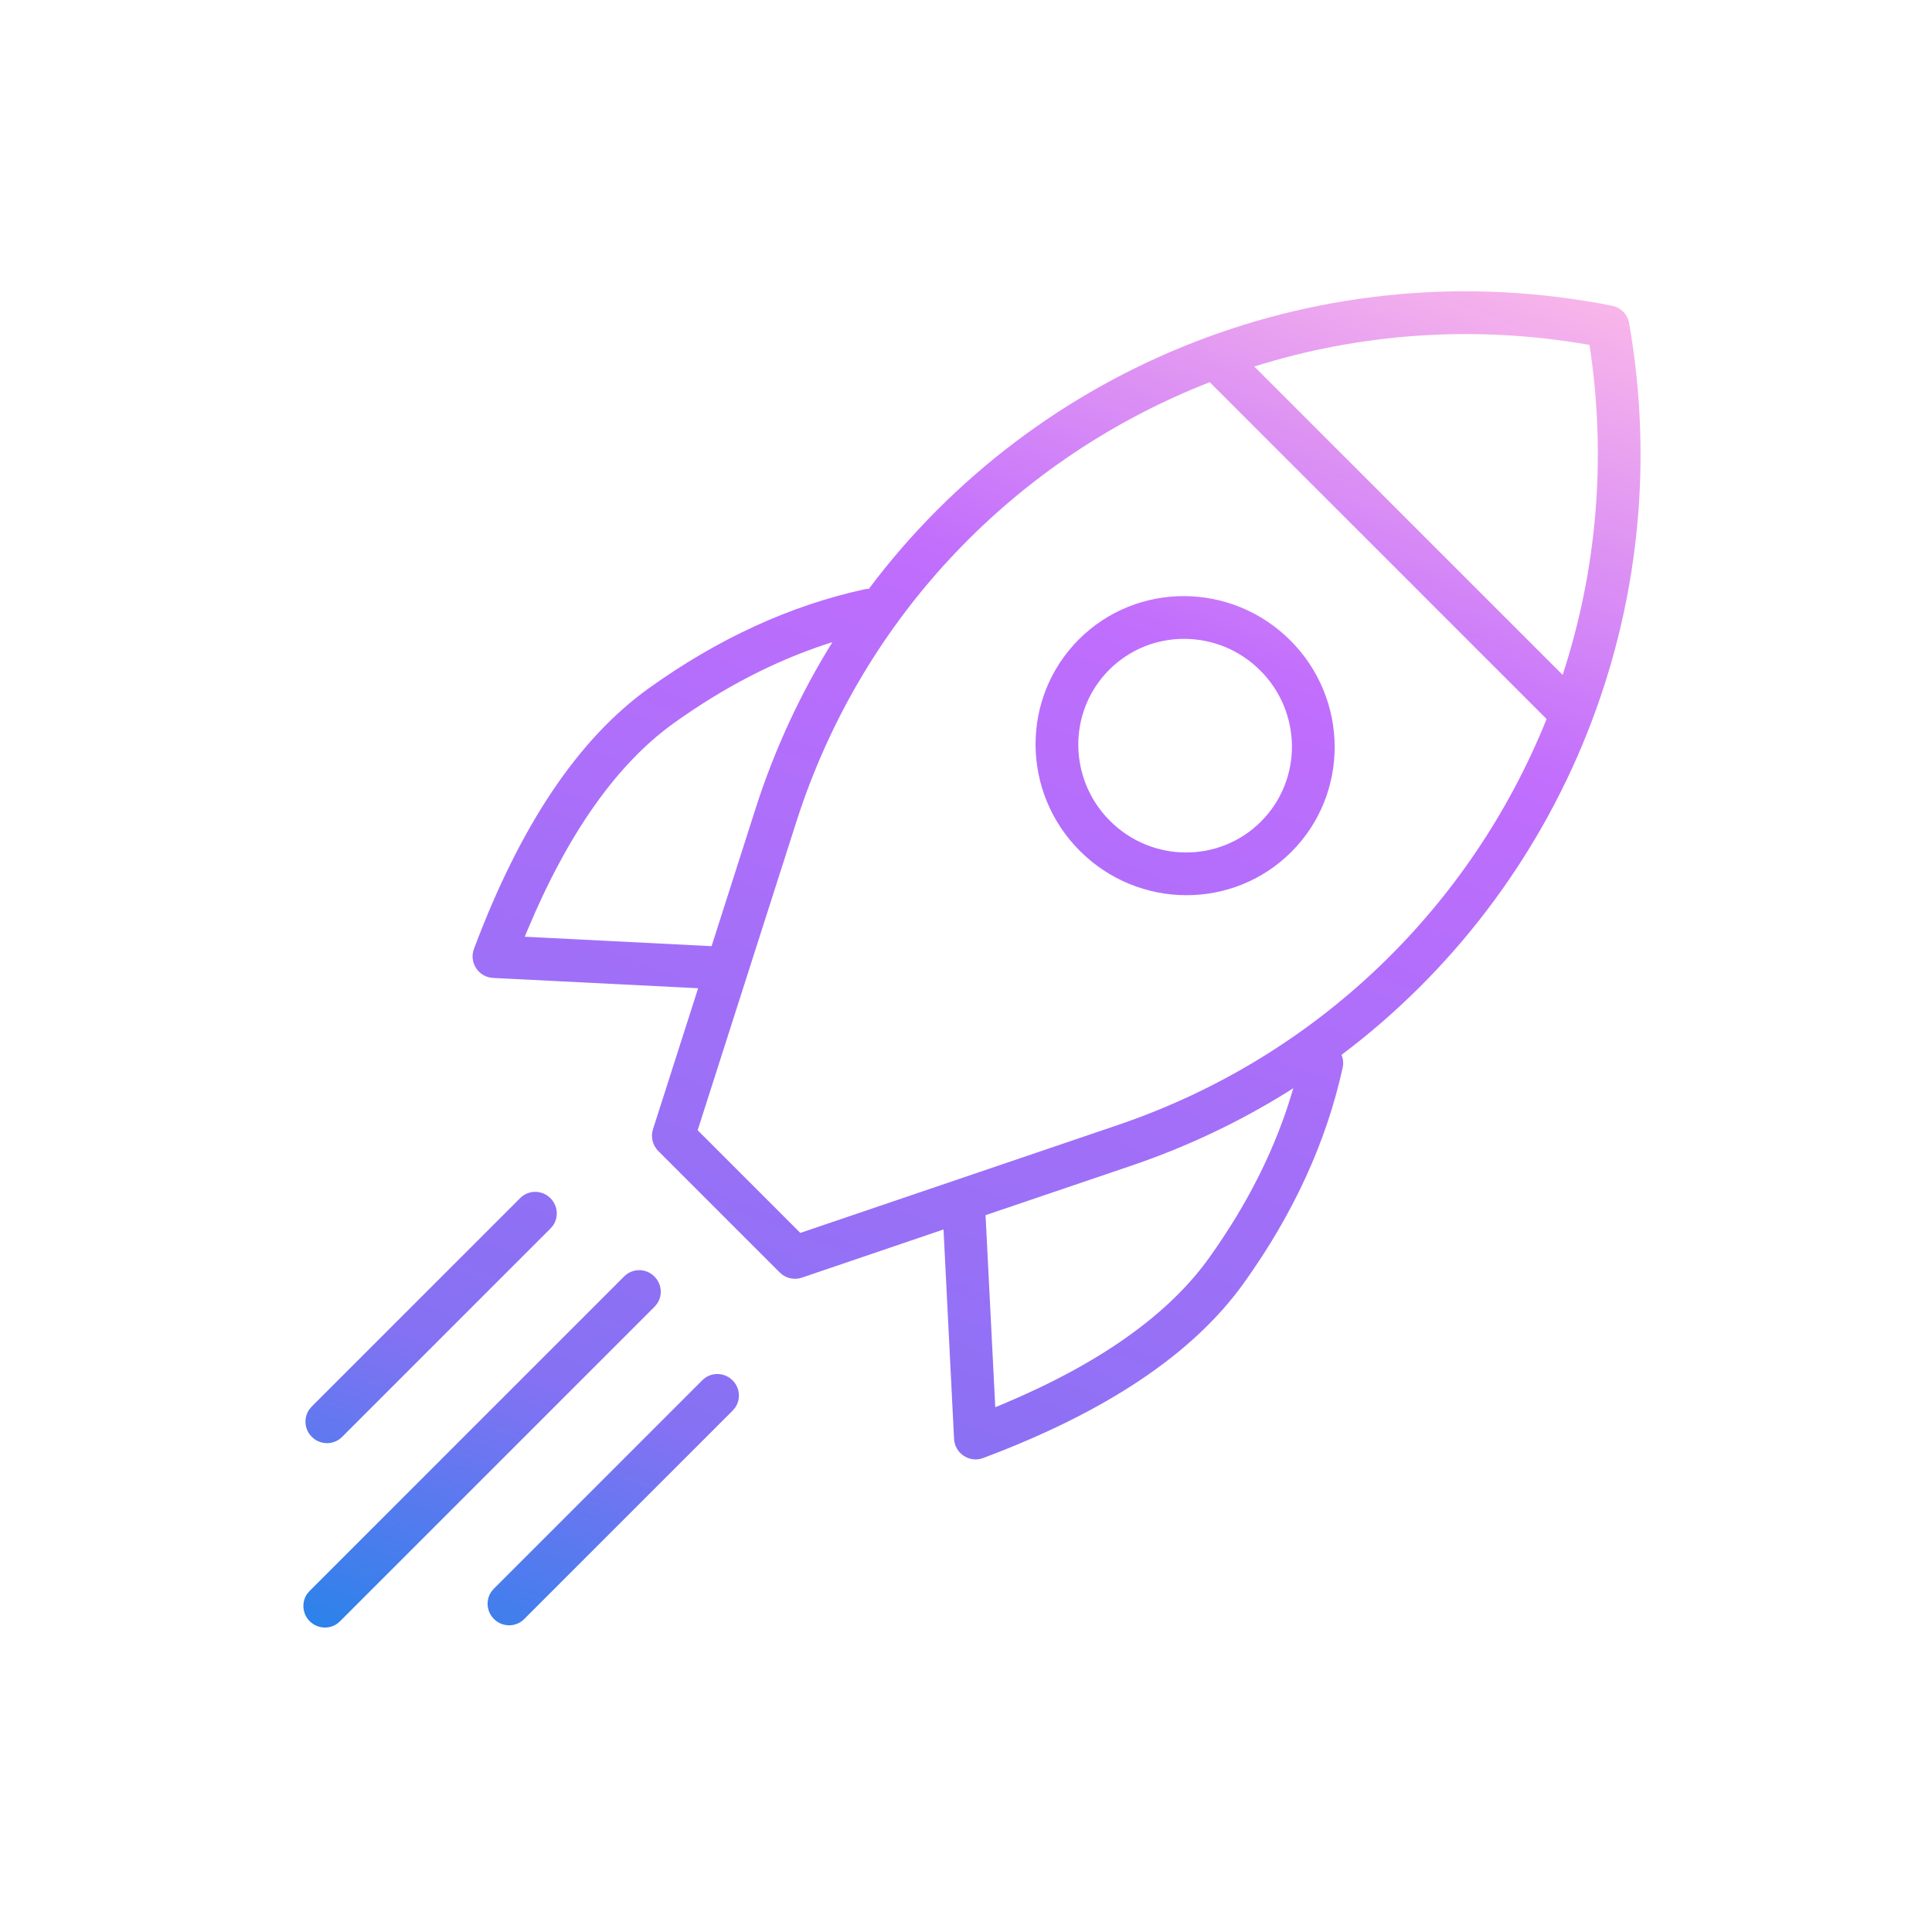 <svg xmlns="http://www.w3.org/2000/svg" width="50" height="50" viewBox="0 0 50 50">
  <defs>
    <linearGradient id="icon-19-2-a" x1="60.503%" x2="39.497%" y1="100%" y2="0%">
      <stop offset="0%" stop-color="#1E85E9"/>
      <stop offset="20.276%" stop-color="#8671F3"/>
      <stop offset="70.727%" stop-color="#C06CFD" stop-opacity=".99"/>
      <stop offset="100%" stop-color="#FFBEE8"/>
    </linearGradient>
  </defs>
  <path fill="url(#icon-19-2-a)" d="M24.98,36.384 C25.253,36.384 25.48,36.578 25.527,36.835 L25.536,36.934 L25.536,48.45 C25.536,48.754 25.287,49 24.98,49 C24.707,49 24.481,48.805 24.433,48.549 L24.425,48.45 L24.425,36.934 C24.425,36.63 24.673,36.384 24.98,36.384 Z M21.644,36.854 C21.917,36.854 22.144,37.048 22.191,37.305 L22.2,37.404 L22.2,45.038 C22.2,45.342 21.951,45.588 21.644,45.588 C21.371,45.588 21.145,45.394 21.098,45.137 L21.089,45.038 L21.089,37.404 C21.089,37.1 21.337,36.854 21.644,36.854 Z M28.311,36.854 C28.584,36.854 28.81,37.048 28.857,37.305 L28.866,37.404 L28.866,45.038 C28.866,45.342 28.618,45.588 28.311,45.588 C28.038,45.588 27.811,45.394 27.764,45.137 L27.755,45.038 L27.755,37.404 C27.755,37.1 28.004,36.854 28.311,36.854 Z M24.741,1.094 C24.932,0.966 25.185,0.969 25.373,1.102 C31.52,5.422 34.498,12.686 33.498,19.754 C33.599,19.795 33.688,19.866 33.752,19.965 C34.818,21.629 35.529,23.55 35.887,25.722 C36.254,27.945 35.724,30.6 34.317,33.692 C34.162,34.034 33.715,34.125 33.436,33.873 L33.436,33.873 L29.41,30.233 L27.699,33.708 C27.619,33.87 27.465,33.981 27.289,34.01 L27.2,34.017 L22.755,34.017 C22.547,34.017 22.355,33.901 22.26,33.717 L22.26,33.717 L20.505,30.309 L16.564,33.873 C16.285,34.125 15.838,34.034 15.683,33.692 C14.276,30.6 13.746,27.945 14.113,25.722 C14.471,23.55 15.182,21.629 16.248,19.965 C16.269,19.932 16.293,19.902 16.32,19.875 C15.297,12.715 18.392,5.346 24.741,1.094 Z M31.105,9.855 L18.777,9.856 C16.639,14.723 16.667,20.441 19.259,25.47 L19.259,25.47 L23.095,32.916 L26.853,32.916 L30.689,25.131 C33.123,20.19 33.141,14.629 31.105,9.855 Z M16.629,21.519 L16.558,21.656 C15.916,22.924 15.467,24.338 15.209,25.9 C14.915,27.682 15.282,29.844 16.324,32.381 L16.389,32.539 L19.981,29.293 L18.269,25.971 C17.527,24.529 16.983,23.035 16.629,21.519 Z M33.226,21.247 L33.171,21.489 C32.84,22.89 32.347,24.273 31.687,25.614 L31.687,25.614 L29.918,29.202 L33.61,32.539 L33.676,32.381 C34.718,29.844 35.085,27.682 34.791,25.9 C34.505,24.168 33.983,22.618 33.226,21.247 Z M24.978,13.106 C27.125,13.106 28.866,14.831 28.866,16.958 C28.866,19.085 27.125,20.81 24.978,20.81 C22.83,20.81 21.089,19.085 21.089,16.958 C21.089,14.831 22.83,13.106 24.978,13.106 Z M24.978,14.207 C23.443,14.207 22.2,15.439 22.2,16.958 C22.2,18.478 23.443,19.709 24.978,19.709 C26.512,19.709 27.755,18.478 27.755,16.958 C27.755,15.439 26.512,14.207 24.978,14.207 Z M25.044,2.225 C22.559,3.966 20.626,6.221 19.305,8.754 L30.591,8.754 C29.32,6.246 27.457,3.999 25.06,2.236 L25.06,2.236 Z" transform="rotate(45 25 25)"/>
</svg>
